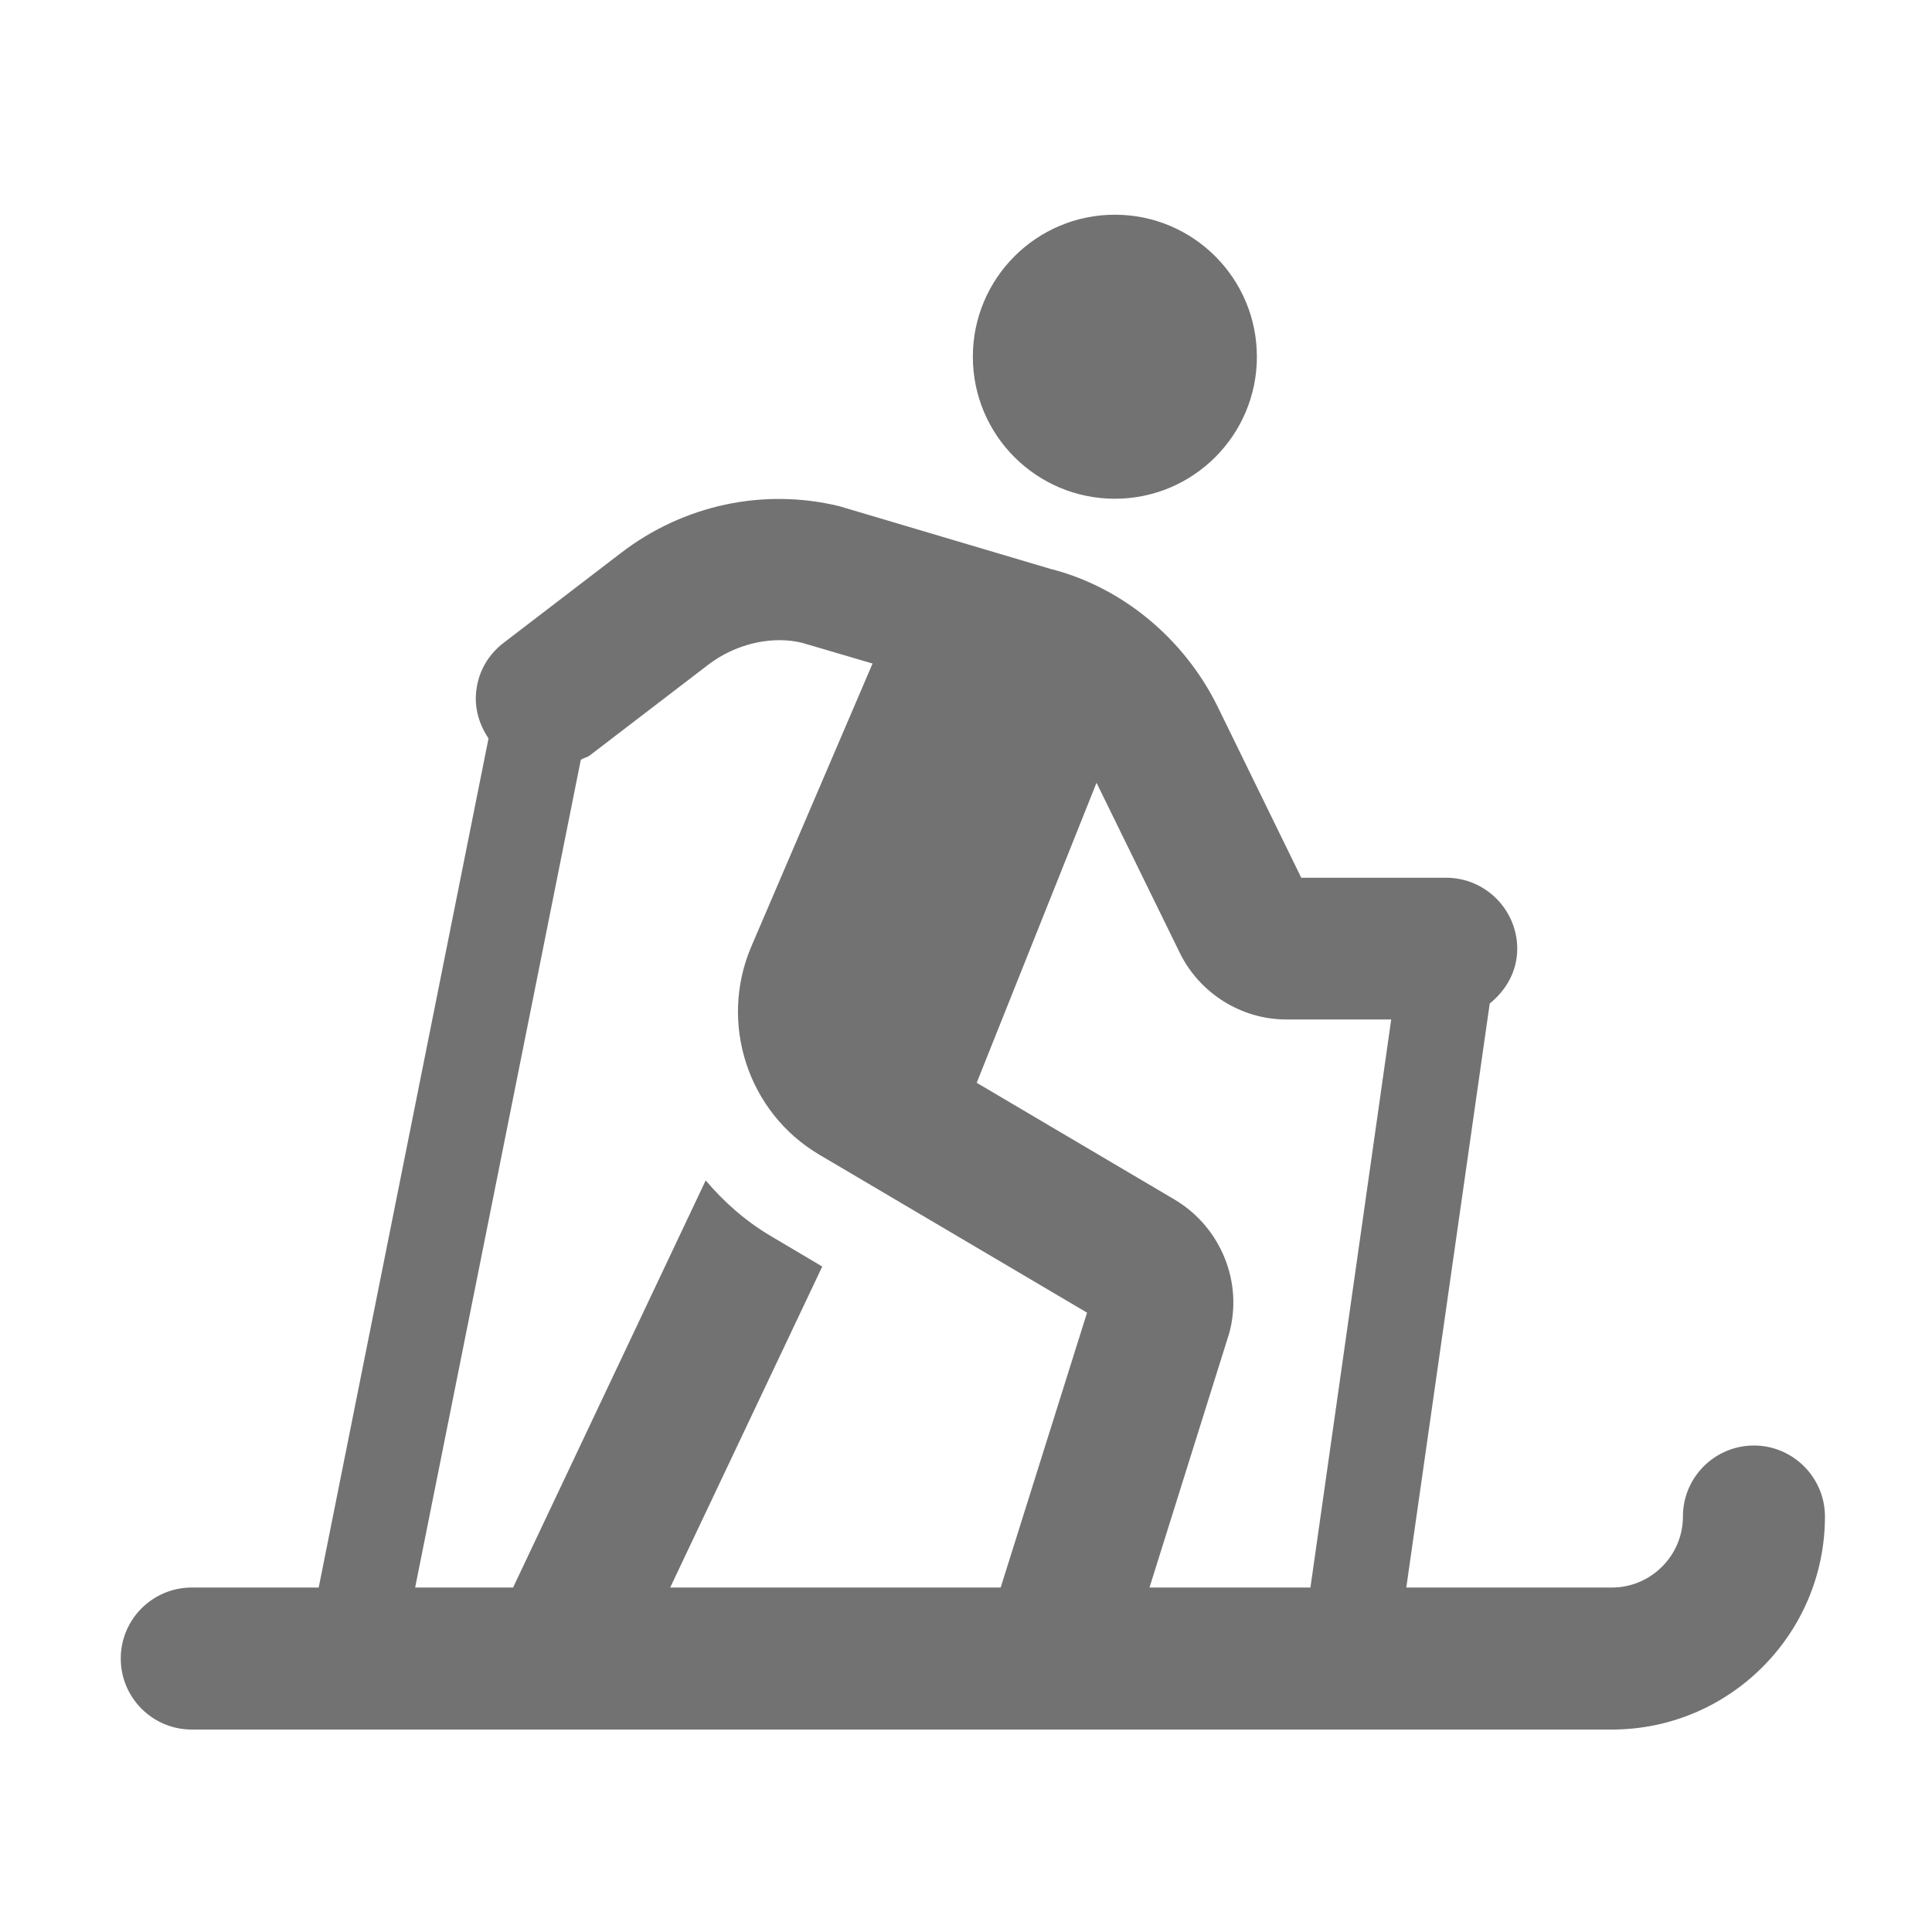 ﻿<?xml version='1.0' encoding='UTF-8'?>
<svg viewBox="-2 -3.556 31.997 32" xmlns="http://www.w3.org/2000/svg">
  <g transform="matrix(0.049, 0, 0, 0.049, 0, 0)">
    <path d="M336, 96C362.5, 96 384, 74.5 384, 48C384, 21.5 362.5, 0 336, 0C309.5, 0 288, 21.5 288, 48C288, 74.5 309.5, 96 336, 96zM552, 416C538.8, 416 528, 426.7 528, 440C528, 453.2 517.2, 464 504, 464L434.5, 464L462.7, 266.6C468.2, 262.2 472, 255.7 472, 248.1C472, 234.9 461.2, 224.1 448, 224.1L399, 224.1L370.8, 166.4C359.5, 143.3 338.4, 125.8 314.2, 119.7L242.8, 98.5C217.2, 92.3 190.2, 98.1 169.1, 114.3L129.4, 144.7C124.3, 148.6 121, 154.2 120.2, 160.6C119.4, 166.4 121, 172.1 124.3, 177L66.9, 464L24, 464C10.8, 464 0, 474.7 0, 488C0, 501.3 10.8, 512 24, 512L504, 512C543.7, 512 576, 479.7 576, 440C576, 426.8 565.2, 416 552, 416zM297.4, 464L185.7, 464L237.1, 355.5L219.7, 345.2C211.1, 340.1 203.9, 333.7 197.7, 326.4L132.6, 464L99.5, 464L155.5, 184.2C156.5, 183.6 157.7, 183.4 158.6, 182.7L198.3, 152.3C205.4, 146.8 214.2, 143.8 222.7, 143.8C225.3, 143.8 227.9, 144.1 230.3, 144.7L254.1, 151.7L213.1, 247.4C202.1, 273.2 211.9, 303.4 236.1, 317.7L326.6, 371.1L297.4, 464zM402.1, 464L347.7, 464L374.6, 378.2C379.4, 361.1 372, 342.4 356.4, 333L289.3, 293.4L329.8, 192L358, 249.6C364.7, 263.2 378.8, 272 393.9, 272L429.4, 272L402.1, 464z" fill="#727272" fill-opacity="1" class="Black" />
  </g>
</svg>
